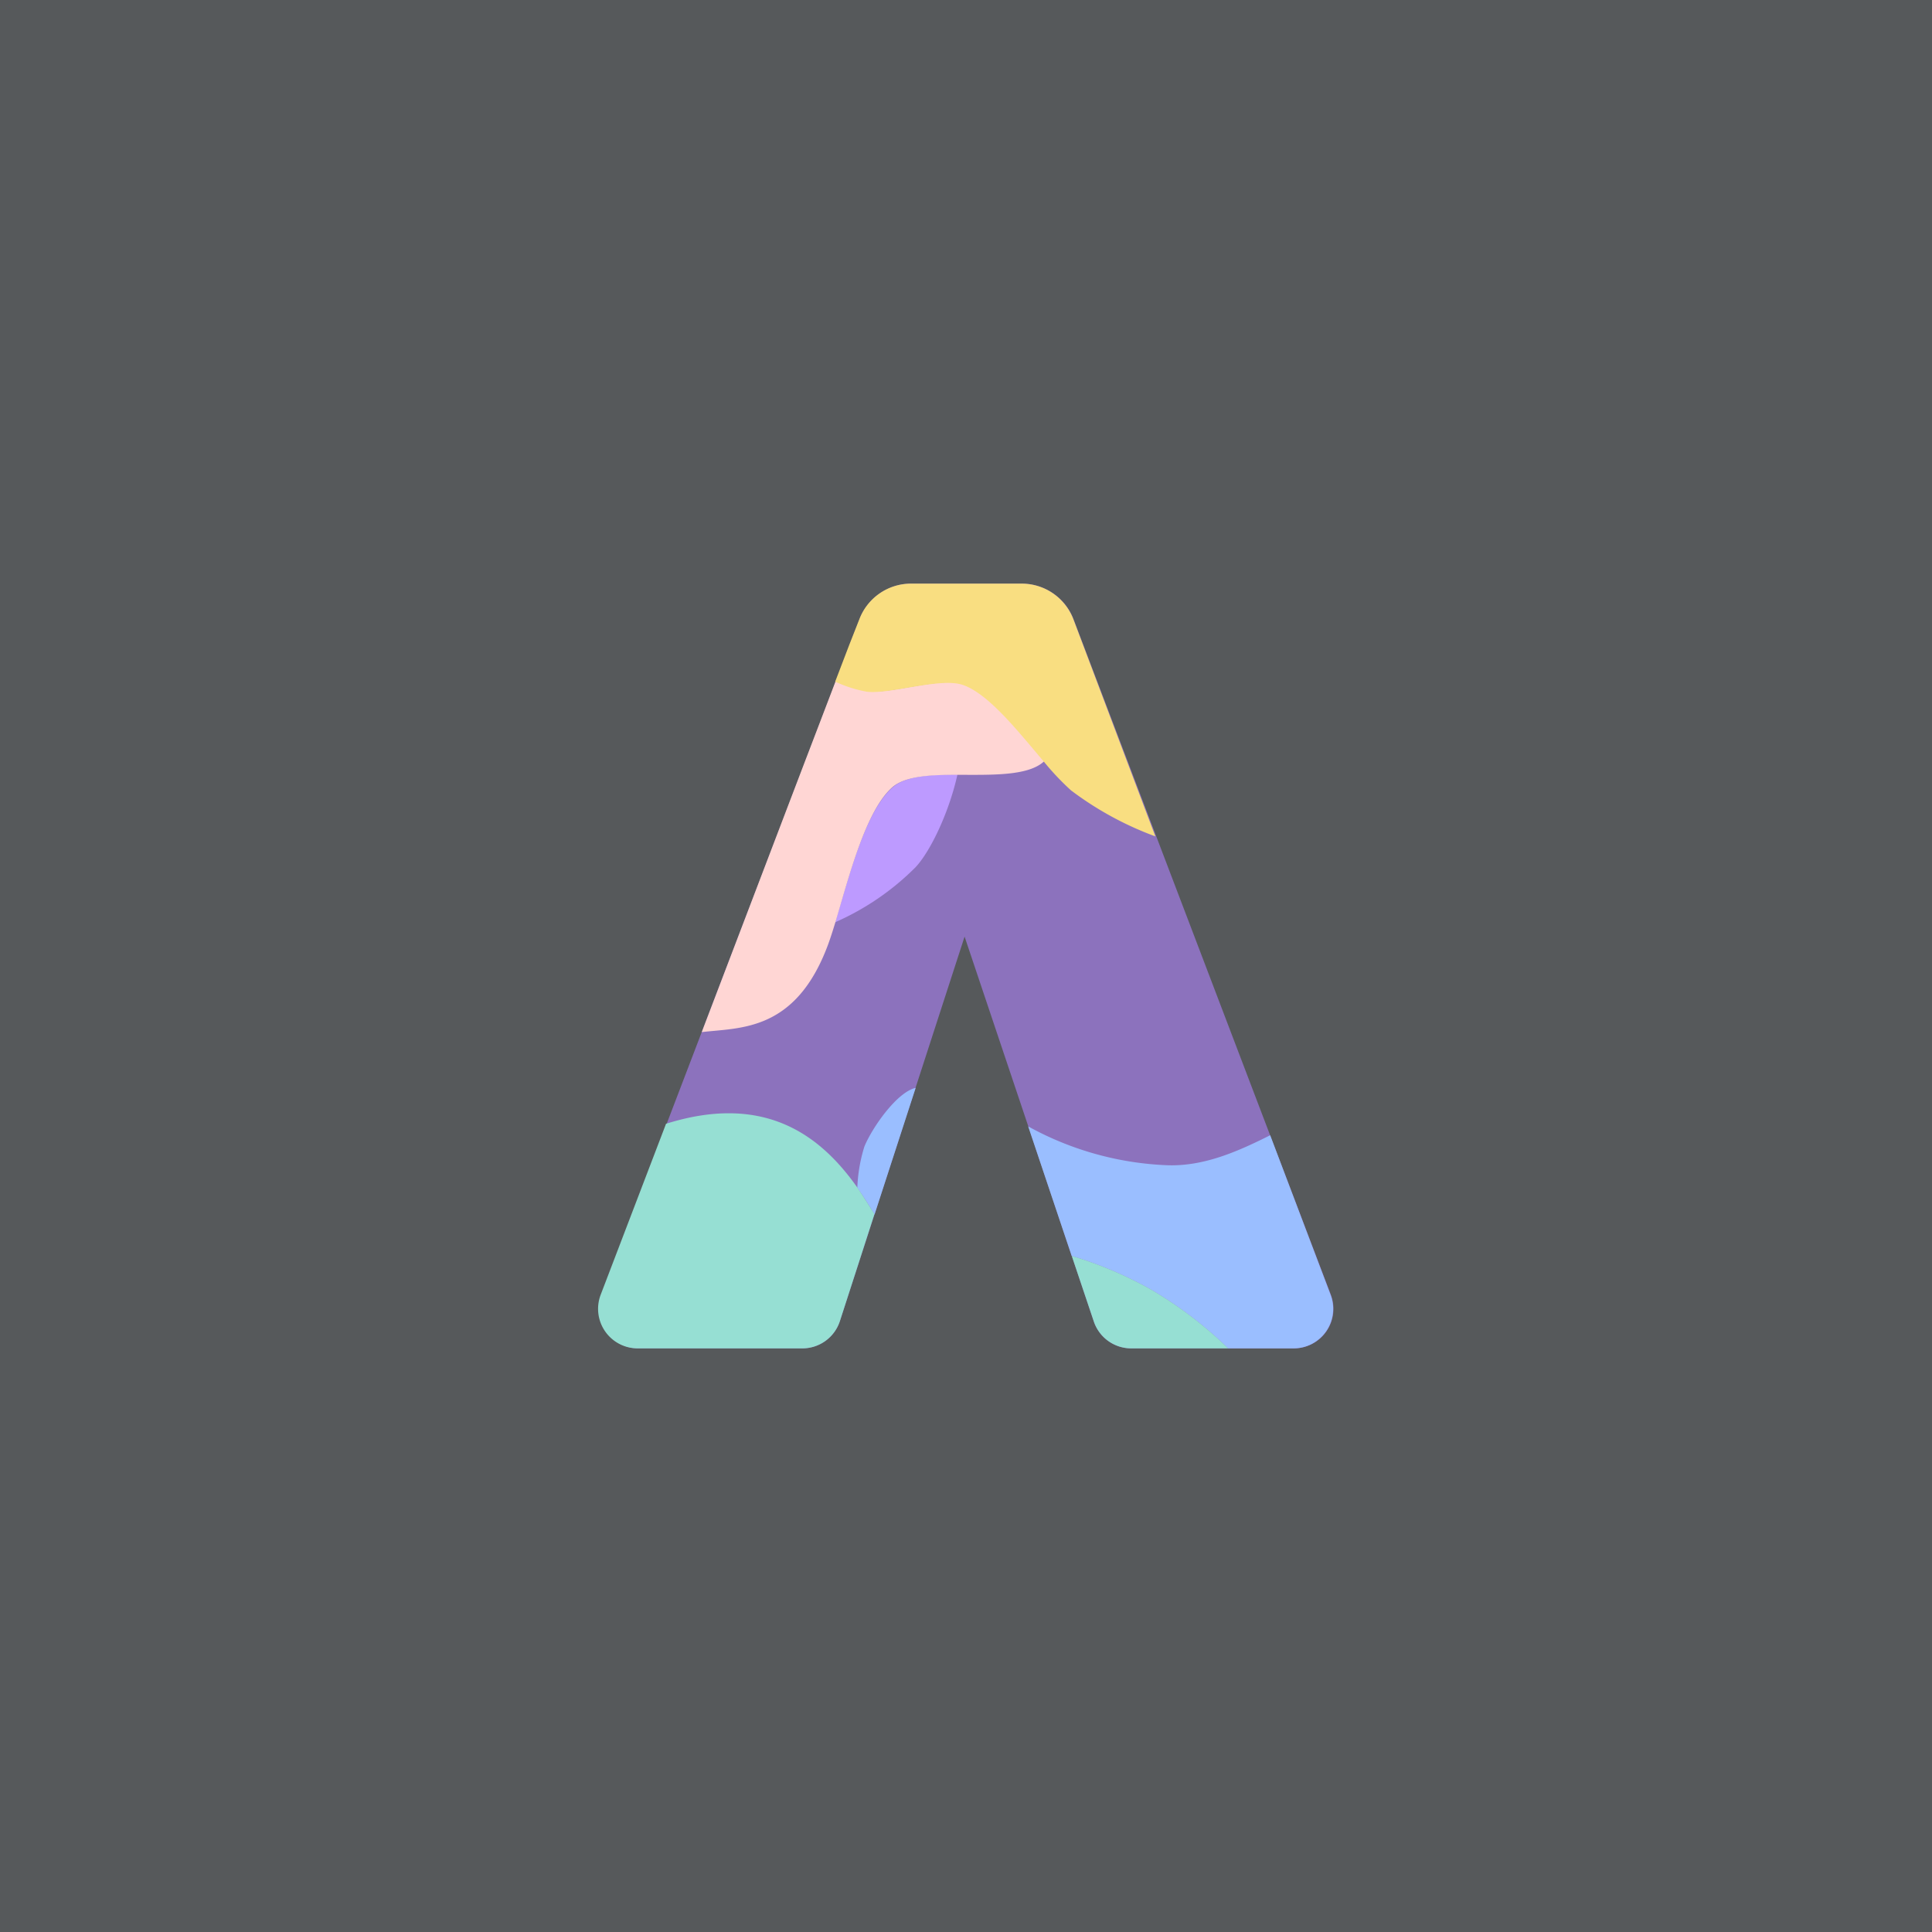 <svg xmlns="http://www.w3.org/2000/svg" viewBox="0 0 192 192">
  <rect width="100%" height="100%" fill="#56595b" />
  <path fill="#8c72bd"
    d="m95.86 93.08-12.39 38.2a3.92 3.92 0 0 1-3.73 2.72H63.43a3.93 3.93 0 0 1-3.67-5.33l25.66-67.13A5.49 5.49 0 0 1 90.55 58h11a5.5 5.5 0 0 1 5.14 3.54l25.57 67.13a3.93 3.93 0 0 1-3.67 5.33h-16.17a3.92 3.92 0 0 1-3.72-2.68ZM96.6 79" />
  <path fill="#bd9aff"
    d="M83 91.65a26 26 0 0 0 8-5.48c1.54-1.66 3.36-5.6 4.15-9.2-2.64 0-5.13.15-6.39 1.24C86 80.53 84.35 87.23 83 91.65Z" />
  <path fill="#ffd6d4"
    d="M95.71 68c-2.27-.75-7.15 1-9.52.68a12.66 12.66 0 0 1-3.14-1l-1.73 4.53-1.5 3.92-10.08 26.44c3.79-.46 9.34 0 12.56-8.72.23-.63.47-1.38.72-2.2 1.33-4.42 3-11.12 5.69-13.44C90 77.12 92.46 77 95.1 77c3.42 0 7.1.14 8.67-1.35-2.53-3-5.5-6.79-8.06-7.65Z" />
  <path fill="#f9de81"
    d="M106.67 61.54a5.5 5.5 0 0 0-5.14-3.54h-11a5.49 5.49 0 0 0-5.13 3.54l-1 2.54-1.4 3.66a12.66 12.66 0 0 0 3.14 1c2.37.28 7.25-1.43 9.52-.68 2.56.85 5.53 4.64 8.06 7.61a26.15 26.15 0 0 0 2.72 2.88 32.5 32.5 0 0 0 8.38 4.57Z" />
  <path fill="#9abeff"
    d="M91 108.11c-1.89.43-4.35 4-5.1 5.84a15.65 15.65 0 0 0-.7 4.09c.64.9 1.21 1.81 1.71 2.66ZM116 115.8a31.11 31.11 0 0 1-13.82-3.86l4.32 12.87a38.53 38.53 0 0 1 7.84 3.32 39.87 39.87 0 0 1 7.71 5.87h6.51a3.93 3.93 0 0 0 3.67-5.33l-6-15.85c-3.1 1.55-6.52 3.11-10.23 2.98Z" />
  <path fill="#96dfd3"
    d="M112.42 134h9.64a39.87 39.87 0 0 0-7.71-5.87 38.53 38.53 0 0 0-7.84-3.32l2.19 6.51a3.92 3.92 0 0 0 3.72 2.68ZM85.19 118c-3.36-4.74-8.8-9.53-19-6.32l-6.48 16.95a3.93 3.93 0 0 0 3.72 5.37h16.31a3.92 3.92 0 0 0 3.73-2.72l1.94-6 1.49-4.62c-.5-.81-1.07-1.72-1.71-2.66Z" />
</svg>
